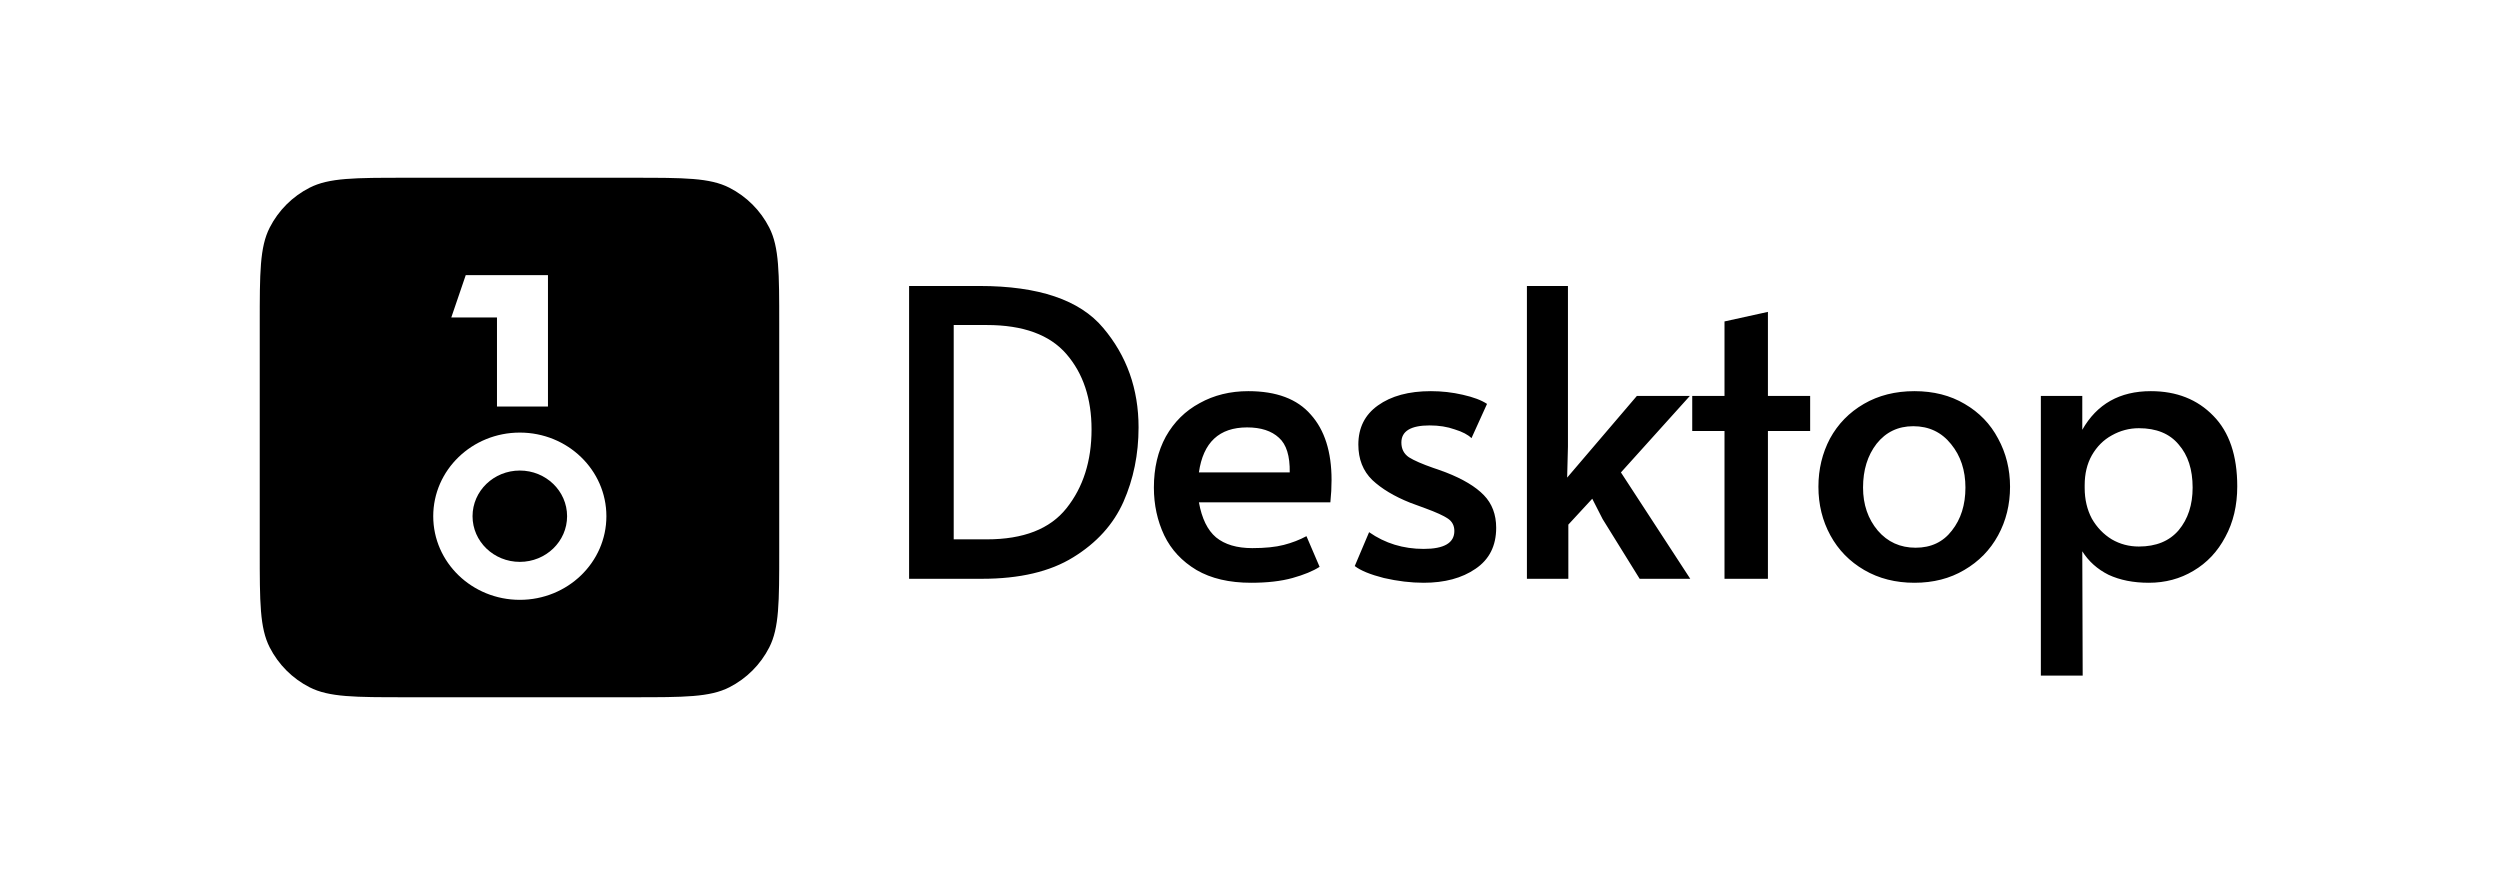 <svg width="80" height="28" viewBox="0 0 231 48" fill="none" xmlns="http://www.w3.org/2000/svg">
<path fill-rule="evenodd" clip-rule="evenodd" d="M24.92 4.607C24 6.412 24 8.775 24 13.5V34.5C24 39.225 24 41.588 24.92 43.393C25.729 44.981 27.019 46.271 28.607 47.08C30.412 48 32.775 48 37.5 48H58.5C63.225 48 65.588 48 67.393 47.08C68.981 46.271 70.271 44.981 71.08 43.393C72 41.588 72 39.225 72 34.5V13.5C72 8.775 72 6.412 71.08 4.607C70.271 3.019 68.981 1.729 67.393 0.92C65.588 0 63.225 0 58.5 0H37.5C32.775 0 30.412 0 28.607 0.92C27.019 1.729 25.729 3.019 24.92 4.607ZM56.031 31.273C56.031 27.005 52.45 23.546 48.031 23.546C43.613 23.546 40.031 27.005 40.031 31.273C40.031 35.54 43.613 39 48.031 39C52.45 39 56.031 35.54 56.031 31.273ZM43.663 31.273C43.663 28.942 45.619 27.053 48.031 27.053C50.444 27.053 52.399 28.942 52.399 31.273C52.399 33.603 50.444 35.492 48.031 35.492C45.619 35.492 43.663 33.603 43.663 31.273ZM50.632 21.136V9H43.033L41.7 12.907H45.921V21.136H50.632Z" fill="black"/>
<path fill-rule="evenodd" clip-rule="evenodd" d="M84 10H90.515C95.963 10 99.767 11.288 101.927 13.865C104.111 16.442 105.203 19.509 105.203 23.067C105.203 25.546 104.736 27.84 103.804 29.951C102.872 32.037 101.325 33.742 99.166 35.068C97.031 36.393 94.221 37.055 90.737 37.055H84V10ZM91.178 33.411C94.565 33.411 97.019 32.454 98.54 30.54C100.086 28.601 100.859 26.172 100.859 23.252C100.859 20.405 100.086 18.086 98.54 16.294C96.994 14.503 94.54 13.607 91.178 13.607H88.123V33.411H91.178ZM115.601 37.423C113.588 37.423 111.908 37.031 110.558 36.245C109.208 35.436 108.214 34.368 107.576 33.043C106.938 31.693 106.619 30.221 106.619 28.626C106.619 26.834 106.987 25.264 107.723 23.914C108.484 22.564 109.527 21.534 110.852 20.822C112.177 20.086 113.674 19.718 115.343 19.718C117.944 19.718 119.871 20.442 121.122 21.89C122.398 23.313 123.036 25.325 123.036 27.927C123.036 28.589 123 29.276 122.926 29.988H110.779C111.048 31.485 111.576 32.565 112.361 33.227C113.171 33.89 114.288 34.221 115.711 34.221C116.889 34.221 117.858 34.123 118.619 33.926C119.38 33.73 120.079 33.46 120.717 33.117L121.932 35.951C121.319 36.344 120.484 36.687 119.429 36.982C118.374 37.276 117.098 37.423 115.601 37.423ZM119.171 27.227C119.196 25.706 118.865 24.638 118.177 24.025C117.49 23.387 116.509 23.067 115.232 23.067C112.656 23.067 111.171 24.454 110.779 27.227H119.171ZM127.867 36.982C129.143 37.276 130.37 37.423 131.548 37.423C133.486 37.423 135.082 36.994 136.333 36.135C137.609 35.276 138.247 34.012 138.247 32.344C138.247 31.117 137.867 30.11 137.106 29.325C136.345 28.54 135.18 27.84 133.609 27.227C132.946 26.982 132.566 26.847 132.468 26.822C131.413 26.454 130.652 26.123 130.186 25.828C129.719 25.509 129.487 25.055 129.487 24.466C129.487 23.411 130.357 22.884 132.1 22.884C132.959 22.884 133.732 23.006 134.419 23.252C135.131 23.472 135.646 23.742 135.965 24.061L137.401 20.896C136.885 20.552 136.137 20.27 135.155 20.049C134.198 19.828 133.216 19.718 132.21 19.718C130.174 19.718 128.542 20.16 127.315 21.043C126.112 21.902 125.511 23.104 125.511 24.65C125.511 26 125.941 27.092 126.799 27.927C127.658 28.736 128.824 29.436 130.296 30.025L131.695 30.54C132.701 30.908 133.4 31.227 133.793 31.497C134.186 31.767 134.382 32.147 134.382 32.638C134.382 33.742 133.437 34.294 131.548 34.294C129.658 34.294 127.977 33.779 126.505 32.748L125.179 35.878C125.719 36.295 126.615 36.663 127.867 36.982ZM156.179 37.055H151.504L148.081 31.534L147.124 29.657L144.915 32.049V37.055H141.087V10H144.878V24.834L144.805 27.706L151.246 20.16H156.142L149.774 27.227L156.179 37.055ZM156.362 23.399H159.344V37.055H163.356V23.399H167.258V20.16H163.356V12.393L159.344 13.276V20.16H156.362V23.399ZM176.894 37.423C175.151 37.423 173.605 37.031 172.256 36.245C170.906 35.46 169.863 34.393 169.127 33.043C168.391 31.693 168.022 30.196 168.022 28.552C168.022 26.933 168.379 25.448 169.09 24.098C169.826 22.748 170.869 21.681 172.219 20.896C173.569 20.11 175.127 19.718 176.894 19.718C178.661 19.718 180.207 20.11 181.532 20.896C182.882 21.681 183.912 22.748 184.624 24.098C185.36 25.448 185.728 26.933 185.728 28.552C185.728 30.196 185.36 31.693 184.624 33.043C183.888 34.393 182.845 35.46 181.495 36.245C180.17 37.031 178.636 37.423 176.894 37.423ZM177.004 34.184C178.427 34.184 179.544 33.657 180.354 32.601C181.188 31.546 181.606 30.221 181.606 28.626C181.606 27.031 181.164 25.693 180.28 24.613C179.397 23.509 178.231 22.957 176.783 22.957C175.385 22.957 174.256 23.497 173.397 24.577C172.562 25.657 172.145 27.006 172.145 28.626C172.145 30.196 172.6 31.521 173.507 32.601C174.415 33.657 175.581 34.184 177.004 34.184ZM192.403 20.16H188.575V46H192.44L192.403 34.515C192.992 35.448 193.802 36.172 194.832 36.687C195.888 37.178 197.127 37.423 198.551 37.423C200.072 37.423 201.446 37.055 202.673 36.319C203.925 35.583 204.906 34.54 205.618 33.19C206.354 31.841 206.722 30.282 206.722 28.515C206.722 25.669 205.986 23.497 204.514 22C203.041 20.479 201.115 19.718 198.735 19.718C195.863 19.718 193.753 20.908 192.403 23.288V20.16ZM201.311 32.565C200.452 33.571 199.225 34.074 197.63 34.074C196.722 34.074 195.888 33.853 195.127 33.411C194.366 32.945 193.753 32.307 193.287 31.497C192.845 30.663 192.624 29.718 192.624 28.663V28.405C192.624 27.35 192.845 26.43 193.287 25.644C193.753 24.834 194.366 24.221 195.127 23.804C195.912 23.362 196.747 23.141 197.63 23.141C199.25 23.141 200.477 23.644 201.311 24.65C202.17 25.632 202.599 26.957 202.599 28.626C202.599 30.221 202.17 31.534 201.311 32.565Z" fill="black"/>
</svg>
